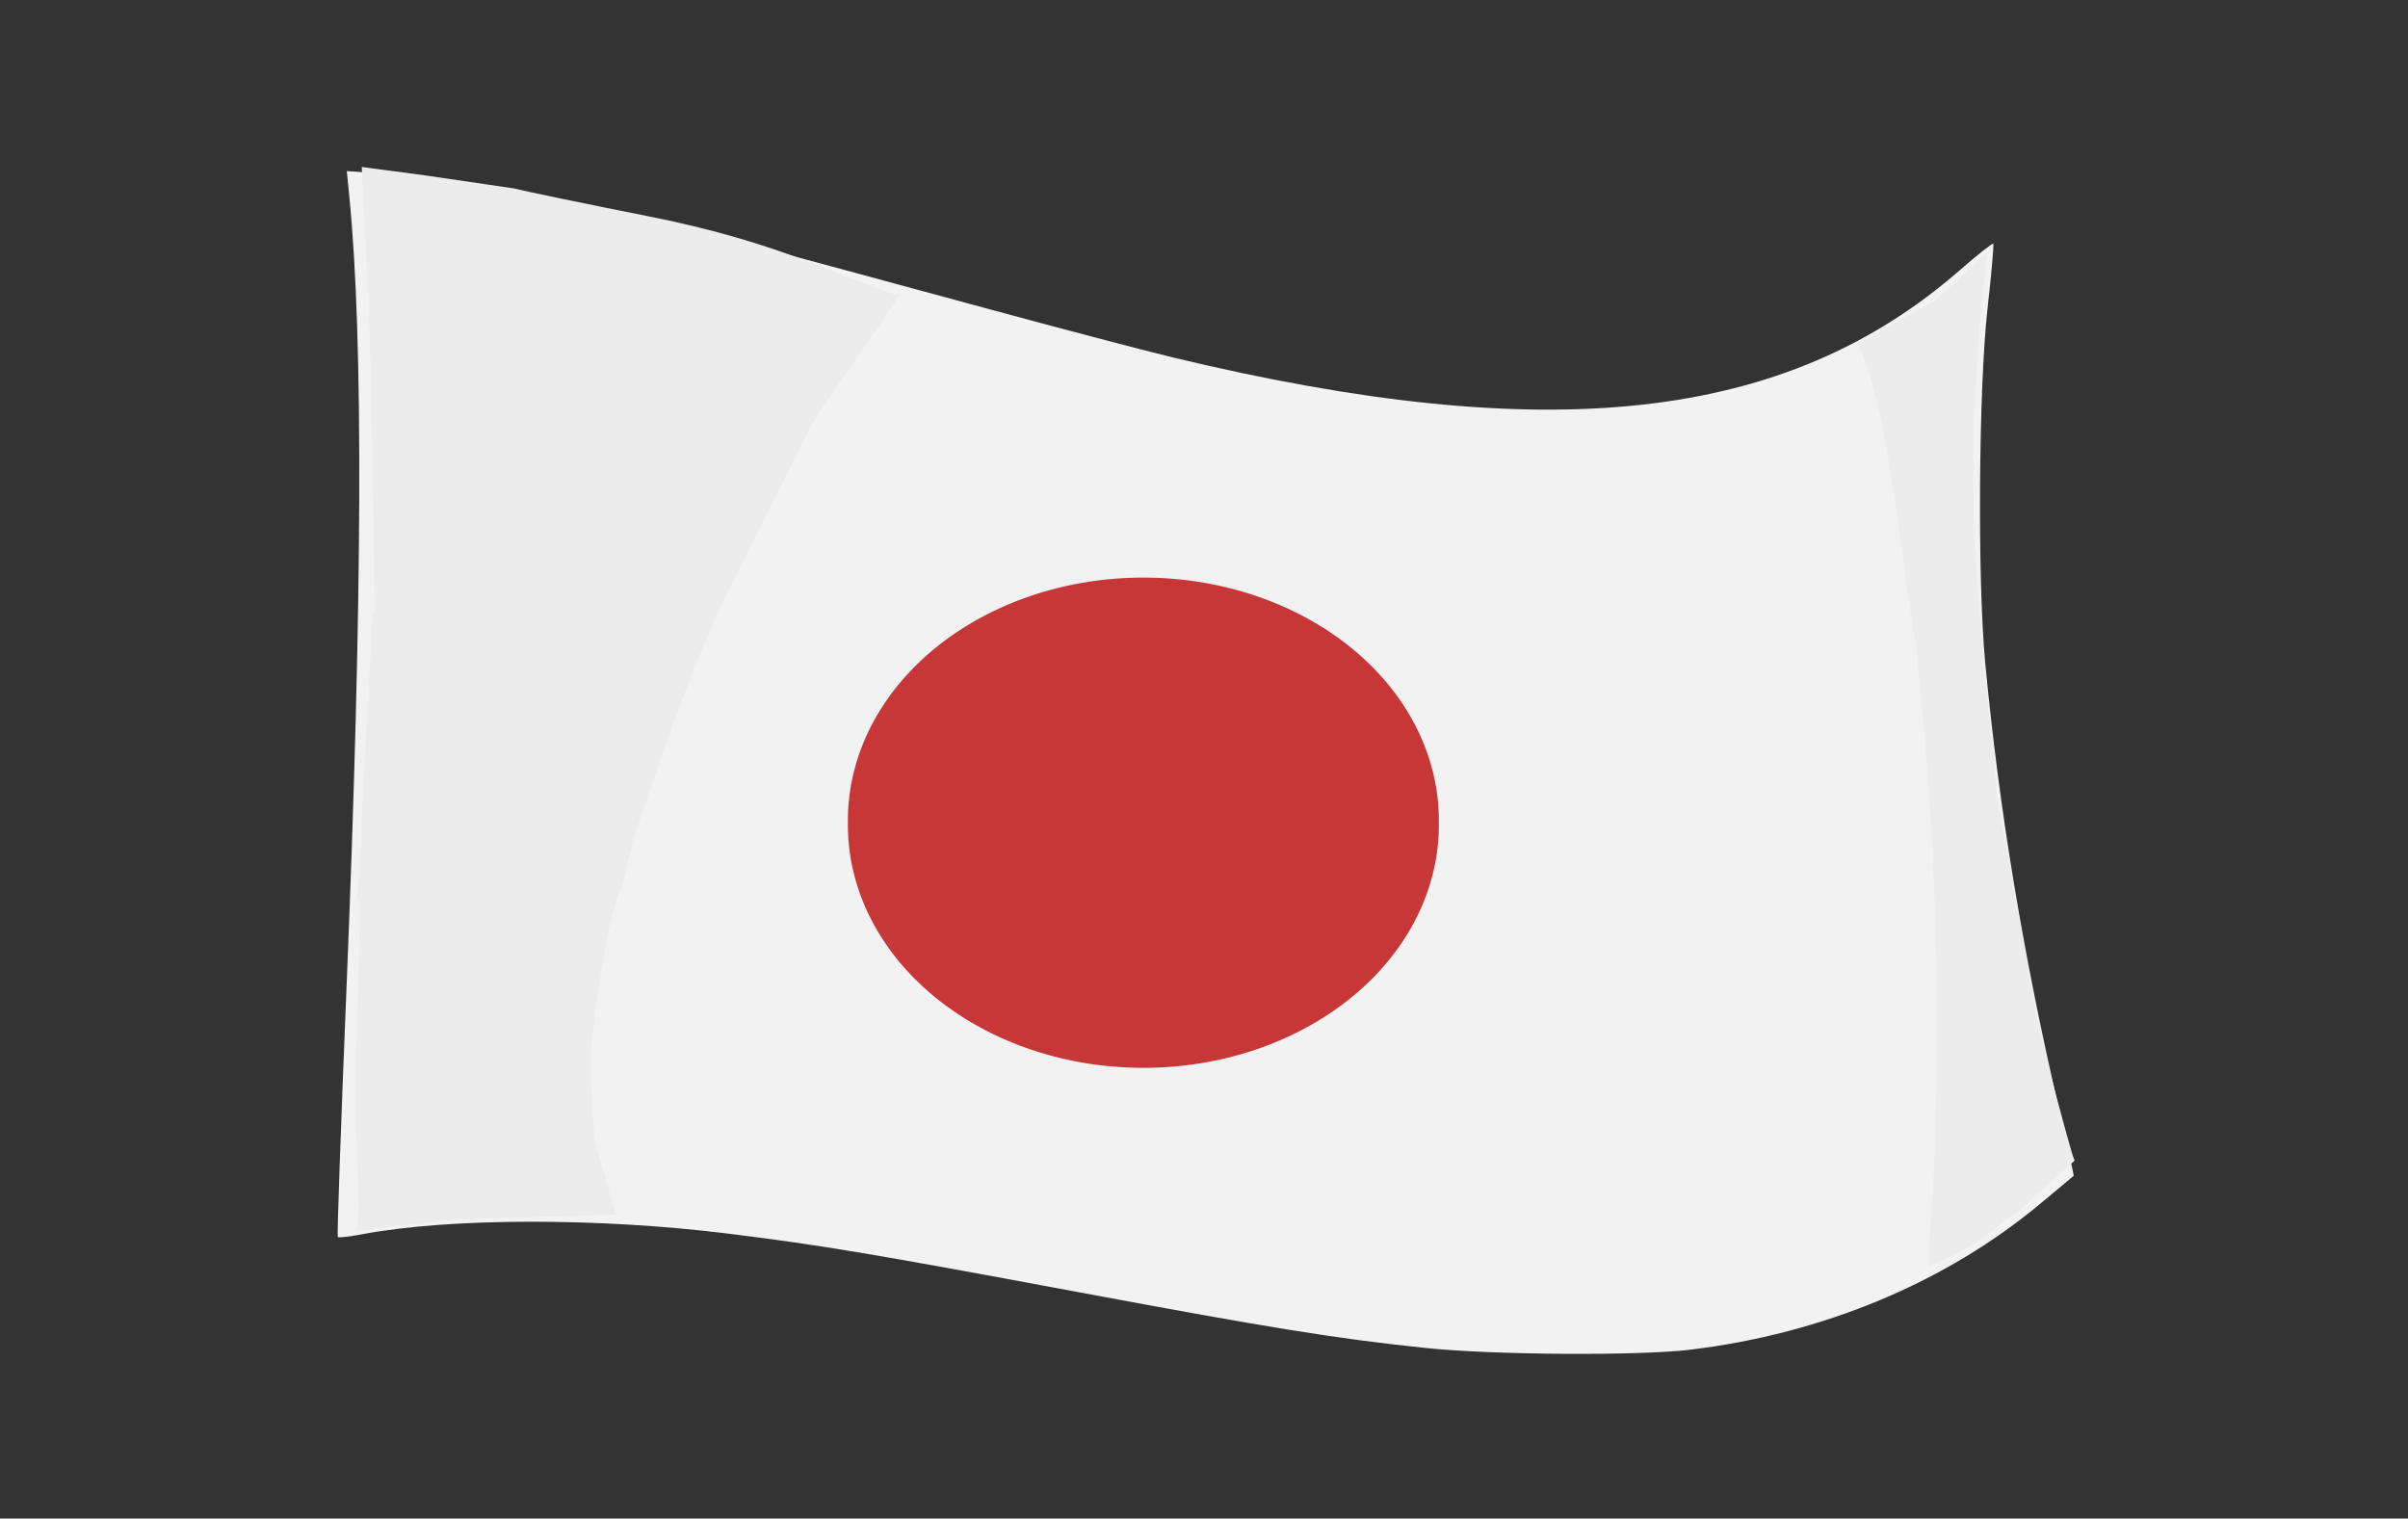 <?xml version="1.0" encoding="UTF-8" standalone="no"?>
<!-- Created with Inkscape (http://www.inkscape.org/) -->

<svg
   xmlns:dc="http://purl.org/dc/elements/1.1/"
   xmlns:cc="http://creativecommons.org/ns#"
   xmlns:rdf="http://www.w3.org/1999/02/22-rdf-syntax-ns#"
   xmlns:svg="http://www.w3.org/2000/svg"
   xmlns="http://www.w3.org/2000/svg"
   xmlns:sodipodi="http://sodipodi.sourceforge.net/DTD/sodipodi-0.dtd"
   xmlns:inkscape="http://www.inkscape.org/namespaces/inkscape"
   width="303.307"
   height="191.268"
   id="svg4363"
   version="1.1"
   inkscape:version="0.47 r22583"
   sodipodi:docname="flag-jap.svg">
   <rect width="100%" height="100%" fill="#333333" stroke="none"/>
   <g transform="translate(300,-861.094) scale(-1,1)">
    <path
       style="fill:#f2f2f2;fill-opacity:1"
       d="m 87.145,1031.1 c -16.8,-2.016 -32.334,-8.507 -44.246,-18.488 -2.203,-1.846 -4.045,-3.381 -4.093,-3.412 -0.049,-0.031 0.805,-3.913 1.896,-8.628 4.513,-19.495 7.52,-37.724 9.251,-56.081 0.984,-10.432 0.825,-34.48 -0.293,-44.461 -0.496,-4.43 -0.824,-8.139 -0.727,-8.242 0.096,-0.103 1.983,1.39 4.192,3.318 21.911,19.117 51.647,22.421 99.122,11.014 3.651,-0.877 14.335,-3.687 23.743,-6.245 32,-8.699 36.658,-9.919 45.265,-11.854 11.312,-2.543 23.278,-4.554 29.801,-5.009 l 5.26,-0.367 -0.327,3.327 c -1.773,18.05 -1.651,50.381 0.376,99.796 0.698,17.024 1.19,31.038 1.092,31.142 -0.098,0.104 -1.522,-0.064 -3.166,-0.372 -10.995,-2.063 -29.858,-2.083 -46.134,-0.049 -11.785,1.473 -18.051,2.521 -43.911,7.344 -24.519,4.573 -32.599,5.872 -43.855,7.048 -8.417,0.88 -26.741,1.001 -33.245,0.221 l 0,-10e-5 z"
	/>
    <path
       style="fill:#ececec;fill-opacity:1"
       d="m 49.75,892.969 c -0.032,0.031 0.056,1.163 0.219,2.531 1.018,8.583 1.797,20.819 1.336,33.156 -0.47,10.356 -1.985,22.484 -2.82,32.641 l -3.325,18.101 C 43.673,989.195 41.706,996.861 39,1006.407 l -0.312,0.875 6.356,5.7 c 5.8,4.749 8.328,6.078 12.039,7.637 -0.08,-4.445 -0.722,-11.595 -0.739,-13.649 C 55.606,987.657 56.144,968.549 58,949.313 l 0.656,-7.094 c 0.718,-2.494 1.904,-14.557 3.883,-25.505 1.72,-9.517 3.533,-12.366 3.492,-12.401 -0.041,-0.035 -2.276,-1.278 -4.969,-2.75 l -4.906,-2.688 -3.188,-2.969 c -1.75,-1.646 -3.186,-2.969 -3.219,-2.938 z"
    />
    <path
       style="fill:#ececec;fill-opacity:1"
       d="m 254.438,21.031 -8.219,1.094 -11.062,1.625 c -1.462,0.385 -9.242,1.99 -16.719,3.469 -16.299,3.224 -23.474,7.332 -31.406,9.958 -2.42,-2.298 8.121,11.965 10.556,15.99 L 209.188,76.281 c 4.337,9.609 7.774,19.597 11.094,29.594 l 1.23,5.219 c 2.245,5.131 3.232,14.325 4.051,20.781 0.261,2.078 -0.291,11.086 -0.594,12.156 l -2.508,8.946 20.071,0.617 c 5.843,0.623 10.686,1.19 10.75,1.25 0.064,0.059 0.482,0.094 0.938,0.094 l 0.812,0 -0.156,-1.688 c -0.28,-2.739 0.581,-11.116 0.258,-20.375 -0.241,-6.916 -0.484,-15.613 -0.383,-19.562 l 0.25,0.062 -0.281,-3.656 c -0.003,-1.211 -0.352,-8.452 -0.781,-16.062 -0.43,-7.611 -0.78,-14.455 -0.781,-15.219 -8.5e-4,-0.626 -0.046,-0.98 -0.344,-1.312 0.013,-6.455 0.419,-27.371 0.562,-32.812 0.169,-6.386 0.846,-19.802 1.062,-23.281 z"
       transform="translate(0,861.094)"
    />
    <path
       style="fill:#c83737;fill-opacity:1"
       d="m 154.999,107.994 a 12.613,18.162 0 1 1 -25.225,0 12.613,18.162 0 1 1 25.225,0 z"
       transform="matrix(2.951,0,0,1.685,-264.201,782.749)"
    />
  </g>
</svg>
